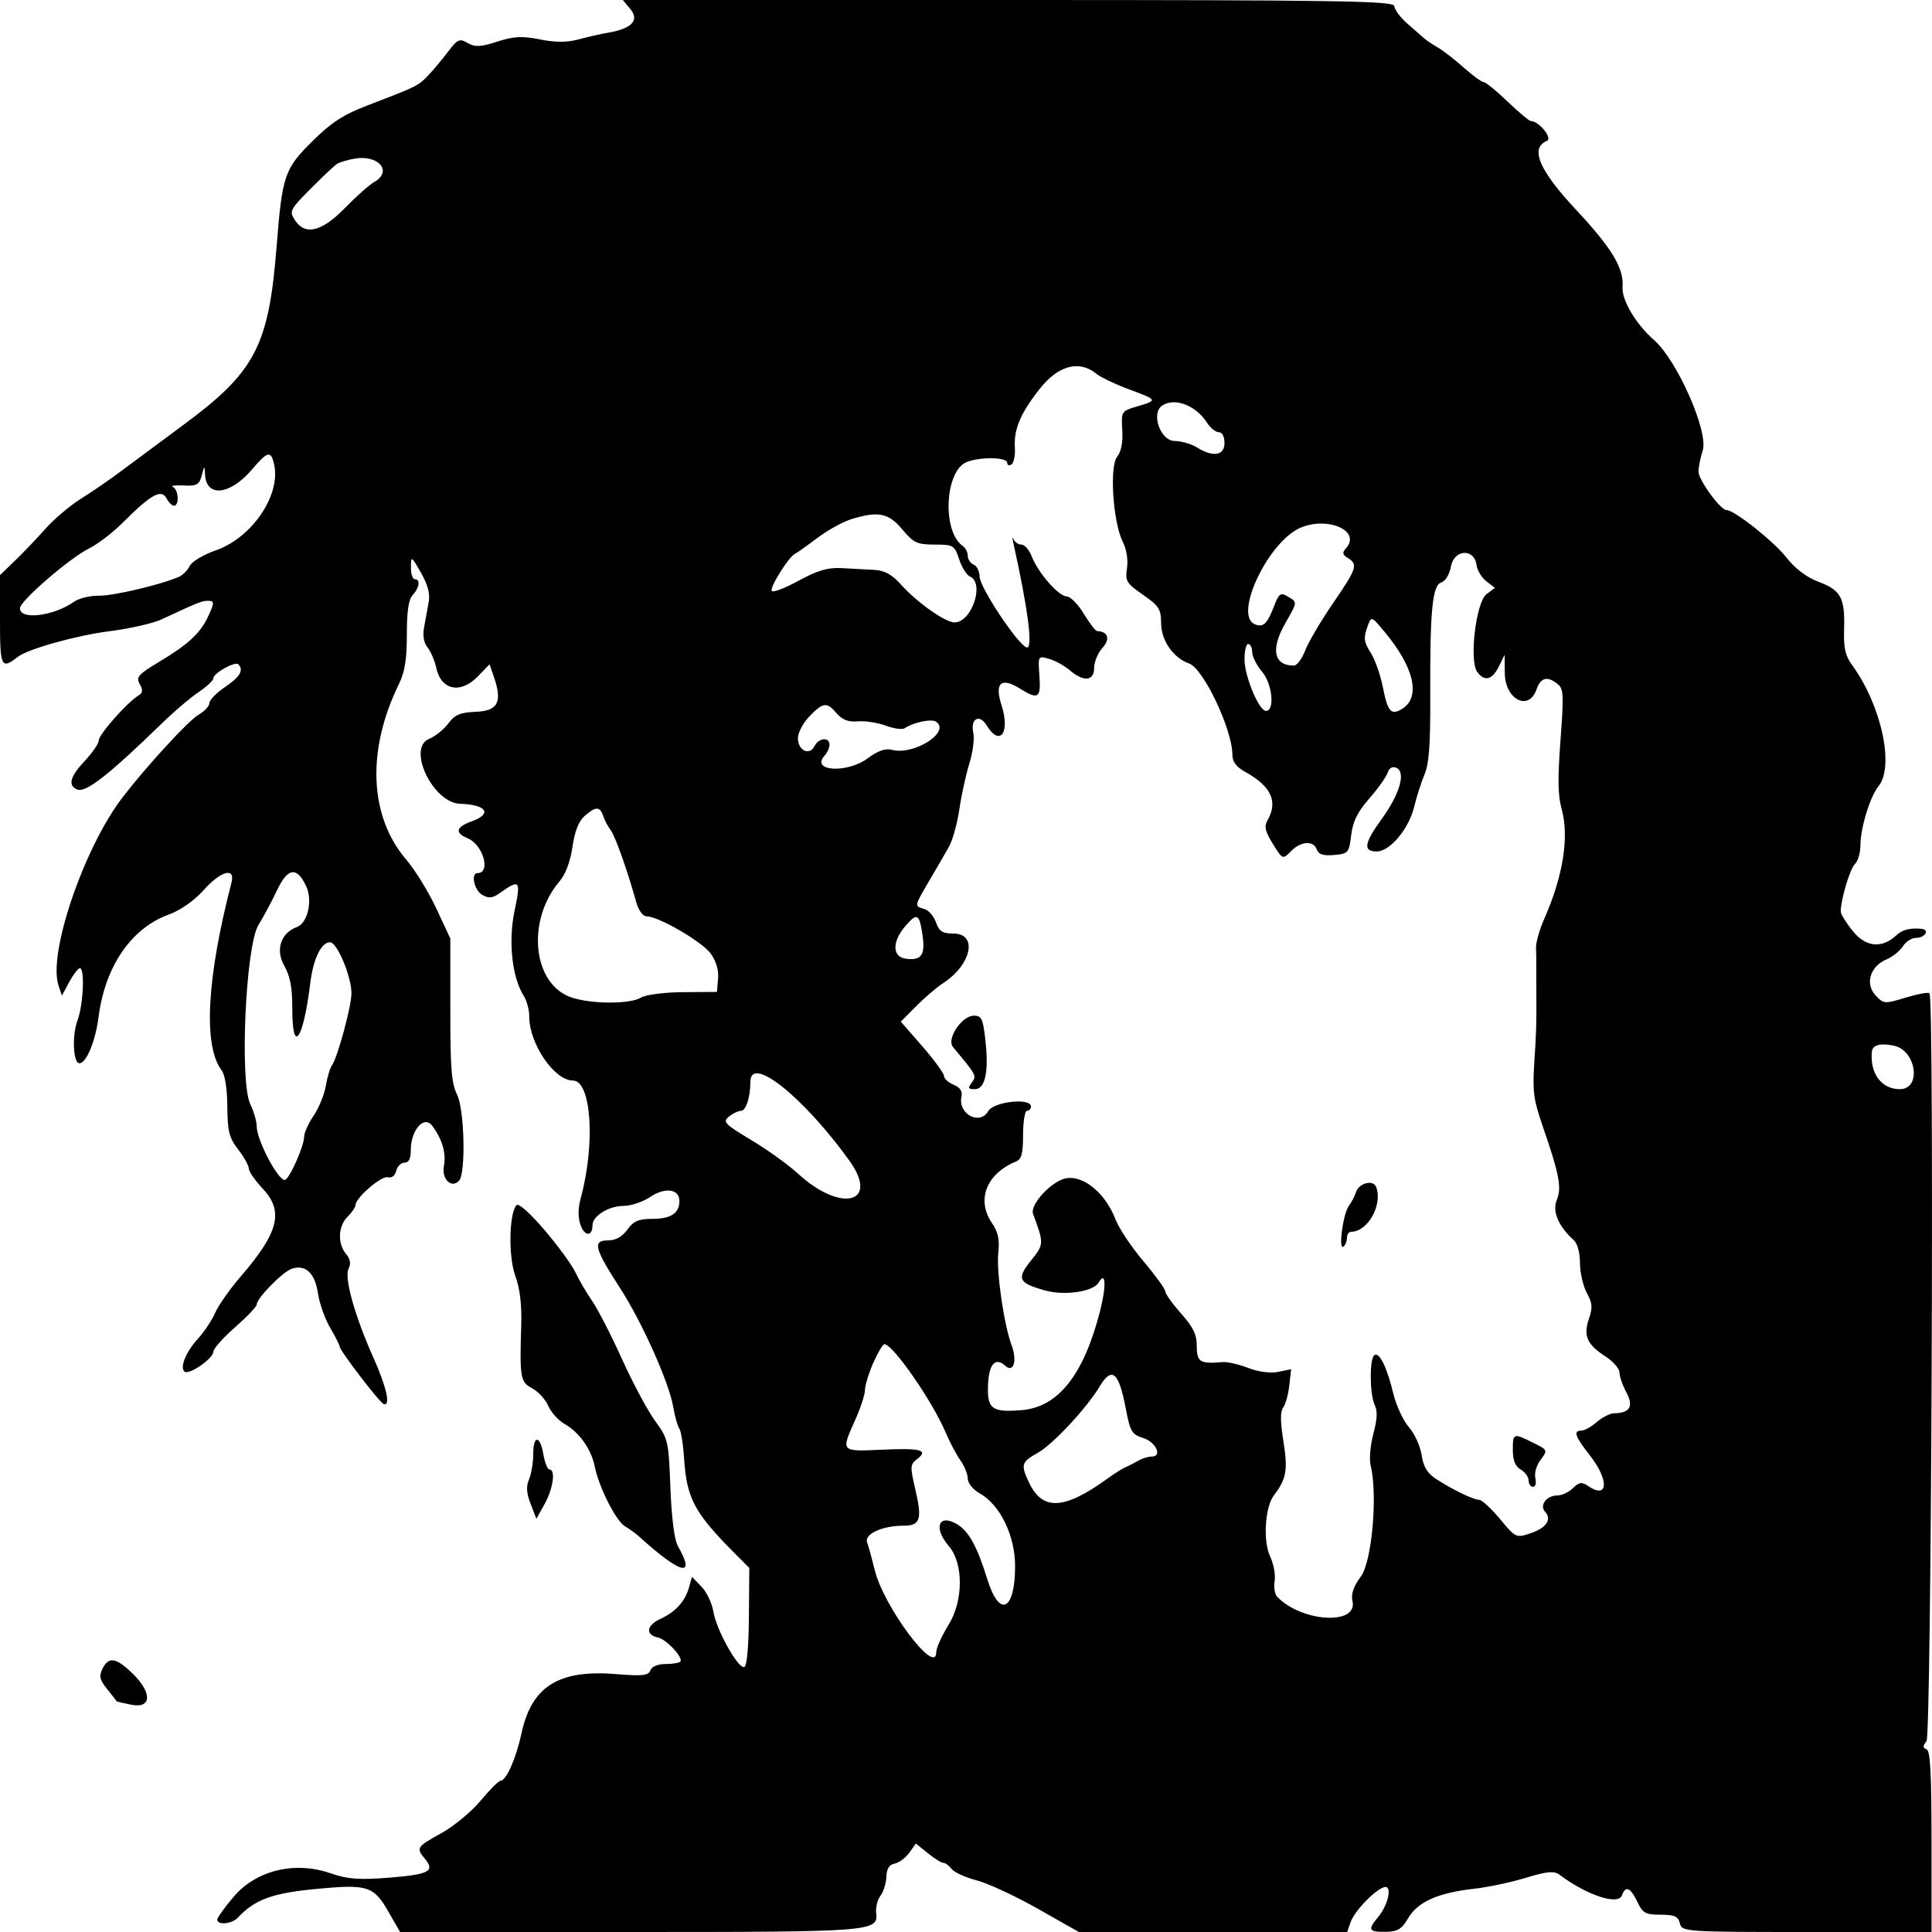 <svg width="24" height="24" viewBox="0 0 24 24" fill="none" xmlns="http://www.w3.org/2000/svg">
<path fill-rule="evenodd" clip-rule="evenodd" d="M17.321 0.076C17.321 0.117 17.393 0.214 17.48 0.291C17.568 0.368 17.663 0.452 17.692 0.477C17.721 0.502 17.798 0.554 17.864 0.592C17.93 0.63 18.074 0.742 18.185 0.841C18.295 0.939 18.406 1.02 18.431 1.02C18.456 1.02 18.589 1.129 18.728 1.262C18.867 1.395 18.996 1.503 19.014 1.503C19.116 1.503 19.292 1.718 19.216 1.75C19.002 1.84 19.118 2.113 19.582 2.61C20.023 3.082 20.174 3.333 20.156 3.564C20.144 3.728 20.32 4.025 20.549 4.226C20.835 4.477 21.226 5.364 21.152 5.595C21.123 5.686 21.099 5.805 21.099 5.858C21.099 5.961 21.372 6.336 21.447 6.336C21.544 6.336 22.032 6.722 22.191 6.925C22.301 7.065 22.442 7.172 22.59 7.227C22.868 7.331 22.92 7.427 22.908 7.814C22.901 8.049 22.922 8.144 23.005 8.258C23.371 8.759 23.537 9.523 23.334 9.769C23.232 9.892 23.111 10.287 23.111 10.497C23.111 10.593 23.08 10.699 23.043 10.733C22.982 10.788 22.866 11.178 22.866 11.324C22.866 11.354 22.933 11.463 23.016 11.566C23.176 11.765 23.376 11.786 23.553 11.622C23.63 11.55 23.715 11.527 23.862 11.537C23.978 11.546 23.918 11.651 23.798 11.651C23.747 11.651 23.675 11.698 23.638 11.756C23.601 11.813 23.511 11.886 23.439 11.916C23.234 12.001 23.165 12.217 23.296 12.361C23.398 12.472 23.41 12.473 23.672 12.393C23.821 12.348 23.954 12.323 23.969 12.339C24.029 12.406 23.993 21.547 23.932 21.629C23.884 21.692 23.884 21.713 23.933 21.731C23.979 21.748 23.994 22.026 23.994 22.877V24H22.444C20.935 24 20.893 23.997 20.868 23.893C20.847 23.806 20.801 23.785 20.629 23.785C20.441 23.785 20.405 23.766 20.339 23.624C20.255 23.447 20.192 23.42 20.149 23.544C20.104 23.673 19.712 23.544 19.372 23.288C19.305 23.238 19.216 23.247 18.954 23.327C18.771 23.383 18.478 23.445 18.302 23.464C17.861 23.514 17.61 23.627 17.493 23.828C17.412 23.966 17.362 23.996 17.21 23.998C17.002 24 16.988 23.973 17.118 23.816C17.254 23.652 17.3 23.402 17.187 23.445C17.059 23.495 16.827 23.741 16.777 23.879L16.735 24H15.068H13.402L12.896 23.713C12.617 23.555 12.275 23.396 12.134 23.359C11.994 23.323 11.853 23.259 11.822 23.217C11.79 23.175 11.744 23.141 11.719 23.141C11.694 23.141 11.607 23.087 11.526 23.021L11.377 22.901L11.295 23.016C11.249 23.079 11.168 23.14 11.114 23.15C11.046 23.163 11.014 23.214 11.011 23.314C11.008 23.394 10.975 23.5 10.938 23.549C10.9 23.599 10.876 23.695 10.884 23.762C10.912 23.995 10.851 24 7.837 24H4.97L4.828 23.753C4.641 23.426 4.569 23.404 3.919 23.466C3.379 23.518 3.165 23.597 2.953 23.823C2.88 23.901 2.699 23.918 2.699 23.846C2.699 23.821 2.793 23.691 2.907 23.557C3.186 23.233 3.662 23.118 4.101 23.269C4.317 23.344 4.46 23.355 4.836 23.325C5.33 23.285 5.406 23.245 5.28 23.093C5.166 22.955 5.174 22.943 5.483 22.772C5.639 22.686 5.858 22.504 5.971 22.368C6.084 22.232 6.195 22.121 6.218 22.121C6.288 22.121 6.412 21.841 6.477 21.537C6.603 20.946 6.941 20.736 7.664 20.797C7.979 20.823 8.056 20.814 8.079 20.75C8.095 20.703 8.171 20.671 8.265 20.671C8.352 20.671 8.436 20.658 8.451 20.641C8.493 20.595 8.28 20.365 8.174 20.342C8.014 20.308 8.029 20.191 8.203 20.111C8.393 20.024 8.511 19.893 8.561 19.713L8.596 19.588L8.713 19.709C8.778 19.775 8.845 19.916 8.862 20.022C8.9 20.25 9.171 20.735 9.246 20.708C9.279 20.696 9.3 20.46 9.303 20.083L9.308 19.477L9.14 19.309C8.627 18.795 8.531 18.618 8.498 18.121C8.487 17.944 8.46 17.774 8.438 17.745C8.417 17.715 8.383 17.595 8.363 17.477C8.313 17.176 7.972 16.416 7.699 15.995C7.385 15.511 7.359 15.409 7.55 15.409C7.648 15.409 7.728 15.365 7.793 15.275C7.87 15.168 7.934 15.141 8.106 15.141C8.335 15.141 8.44 15.071 8.44 14.919C8.44 14.769 8.261 14.745 8.077 14.869C7.987 14.93 7.838 14.98 7.746 14.98C7.561 14.98 7.36 15.106 7.36 15.221C7.36 15.363 7.262 15.361 7.212 15.219C7.178 15.12 7.179 15.014 7.215 14.88C7.398 14.206 7.346 13.423 7.117 13.423C6.887 13.423 6.575 12.967 6.575 12.631C6.575 12.548 6.545 12.433 6.508 12.374C6.361 12.145 6.312 11.696 6.392 11.315C6.472 10.929 6.461 10.916 6.198 11.101C6.116 11.158 6.067 11.161 5.99 11.116C5.89 11.058 5.845 10.846 5.932 10.846C6.101 10.846 6.002 10.494 5.812 10.415C5.645 10.345 5.662 10.274 5.864 10.201C6.12 10.109 6.043 9.995 5.716 9.985C5.379 9.975 5.052 9.294 5.33 9.179C5.408 9.147 5.515 9.06 5.57 8.986C5.649 8.879 5.717 8.85 5.913 8.842C6.187 8.831 6.244 8.72 6.134 8.405L6.081 8.252L5.945 8.394C5.725 8.625 5.481 8.579 5.419 8.295C5.4 8.206 5.351 8.093 5.311 8.042C5.263 7.982 5.249 7.895 5.269 7.787C5.286 7.698 5.311 7.558 5.326 7.477C5.344 7.374 5.314 7.263 5.229 7.114C5.109 6.905 5.106 6.903 5.105 7.047C5.104 7.128 5.125 7.195 5.152 7.195C5.225 7.195 5.212 7.298 5.128 7.39C5.075 7.448 5.054 7.588 5.054 7.884C5.054 8.192 5.029 8.347 4.957 8.494C4.552 9.321 4.586 10.139 5.046 10.678C5.157 10.808 5.325 11.082 5.421 11.287L5.594 11.659V12.544C5.594 13.28 5.608 13.457 5.679 13.6C5.77 13.785 5.788 14.574 5.703 14.667C5.611 14.768 5.485 14.65 5.514 14.489C5.544 14.324 5.497 14.159 5.371 13.987C5.27 13.848 5.103 14.036 5.103 14.288C5.103 14.394 5.078 14.443 5.025 14.443C4.982 14.443 4.936 14.489 4.922 14.544C4.908 14.605 4.866 14.637 4.817 14.624C4.736 14.604 4.416 14.881 4.416 14.971C4.416 14.996 4.372 15.061 4.318 15.114C4.2 15.231 4.191 15.446 4.298 15.576C4.352 15.642 4.362 15.697 4.33 15.76C4.273 15.871 4.409 16.355 4.644 16.878C4.803 17.233 4.856 17.478 4.765 17.441C4.712 17.419 4.22 16.776 4.22 16.729C4.22 16.711 4.167 16.606 4.102 16.495C4.037 16.385 3.968 16.192 3.95 16.066C3.913 15.814 3.793 15.702 3.622 15.762C3.509 15.801 3.189 16.128 3.189 16.205C3.189 16.231 3.068 16.358 2.92 16.488C2.771 16.618 2.65 16.755 2.65 16.792C2.65 16.875 2.355 17.08 2.295 17.04C2.228 16.994 2.307 16.796 2.459 16.63C2.536 16.546 2.633 16.4 2.674 16.306C2.716 16.211 2.86 16.007 2.995 15.851C3.463 15.309 3.528 15.046 3.263 14.765C3.169 14.665 3.091 14.553 3.091 14.517C3.091 14.481 3.032 14.374 2.959 14.28C2.846 14.132 2.827 14.058 2.824 13.746C2.822 13.52 2.795 13.351 2.752 13.294C2.523 12.992 2.568 12.151 2.875 10.966C2.927 10.768 2.744 10.817 2.528 11.059C2.412 11.189 2.242 11.308 2.096 11.361C1.631 11.53 1.306 12.003 1.225 12.63C1.185 12.937 1.073 13.208 0.986 13.208C0.909 13.208 0.893 12.862 0.962 12.678C1.035 12.484 1.056 12.027 0.992 12.027C0.971 12.027 0.912 12.104 0.861 12.197L0.769 12.368L0.727 12.242C0.593 11.848 1.041 10.534 1.521 9.907C1.818 9.52 2.342 8.95 2.466 8.879C2.54 8.837 2.601 8.772 2.601 8.734C2.601 8.697 2.688 8.607 2.796 8.534C2.981 8.409 3.03 8.327 2.962 8.253C2.923 8.21 2.65 8.362 2.65 8.427C2.65 8.453 2.567 8.53 2.466 8.599C2.364 8.667 2.17 8.832 2.032 8.966C1.35 9.629 1.066 9.852 0.958 9.807C0.84 9.757 0.87 9.646 1.055 9.45C1.149 9.349 1.227 9.236 1.227 9.197C1.227 9.126 1.573 8.732 1.713 8.645C1.775 8.607 1.779 8.576 1.736 8.498C1.687 8.411 1.716 8.378 1.981 8.219C2.331 8.01 2.485 7.869 2.581 7.667C2.667 7.485 2.667 7.463 2.578 7.463C2.51 7.463 2.442 7.491 2 7.697C1.899 7.744 1.612 7.809 1.362 7.841C0.951 7.893 0.346 8.062 0.221 8.16C0.015 8.32 1.93847e-07 8.289 1.93847e-07 7.704V7.144L0.183 6.968C0.284 6.871 0.455 6.692 0.563 6.57C0.672 6.448 0.871 6.279 1.006 6.195C1.141 6.111 1.373 5.952 1.521 5.84C1.67 5.729 2.001 5.483 2.257 5.294C3.171 4.622 3.338 4.305 3.436 3.063C3.506 2.177 3.533 2.097 3.885 1.75C4.111 1.525 4.268 1.423 4.556 1.313C5.168 1.079 5.194 1.067 5.31 0.947C5.372 0.883 5.484 0.75 5.56 0.65C5.684 0.486 5.708 0.475 5.809 0.534C5.9 0.587 5.971 0.584 6.177 0.517C6.38 0.451 6.488 0.445 6.708 0.49C6.898 0.528 7.047 0.528 7.185 0.49C7.295 0.46 7.464 0.421 7.56 0.405C7.85 0.355 7.946 0.251 7.83 0.112L7.737 0H12.529C16.622 0 17.321 0.011 17.321 0.076ZM4.19 2.034C4.159 2.052 4.012 2.191 3.861 2.342C3.603 2.602 3.592 2.623 3.661 2.731C3.789 2.93 3.994 2.881 4.284 2.585C4.424 2.441 4.588 2.295 4.649 2.261C4.885 2.126 4.696 1.913 4.392 1.973C4.311 1.988 4.22 2.016 4.19 2.034ZM12.917 4.829C12.674 5.138 12.593 5.331 12.607 5.565C12.613 5.658 12.594 5.75 12.565 5.77C12.536 5.789 12.512 5.779 12.512 5.748C12.512 5.678 12.169 5.673 12.006 5.741C11.736 5.853 11.702 6.604 11.959 6.781C11.993 6.805 12.022 6.86 12.022 6.904C12.022 6.947 12.055 6.997 12.095 7.014C12.136 7.031 12.169 7.099 12.169 7.164C12.169 7.292 12.639 8.002 12.751 8.042C12.836 8.073 12.775 7.587 12.588 6.744C12.574 6.682 12.575 6.661 12.591 6.698C12.606 6.735 12.65 6.765 12.689 6.765C12.728 6.765 12.786 6.832 12.817 6.913C12.896 7.116 13.152 7.409 13.251 7.409C13.296 7.409 13.392 7.506 13.463 7.624C13.535 7.742 13.609 7.839 13.629 7.84C13.764 7.843 13.795 7.939 13.696 8.047C13.639 8.11 13.592 8.221 13.592 8.295C13.592 8.462 13.461 8.475 13.288 8.325C13.221 8.268 13.105 8.205 13.03 8.184C12.894 8.146 12.894 8.147 12.912 8.395C12.932 8.673 12.898 8.696 12.672 8.555C12.436 8.407 12.352 8.482 12.441 8.76C12.552 9.103 12.421 9.281 12.257 9.011C12.167 8.863 12.051 8.928 12.091 9.104C12.107 9.173 12.086 9.341 12.043 9.479C12.001 9.616 11.944 9.873 11.918 10.05C11.892 10.227 11.835 10.436 11.79 10.515C11.746 10.593 11.637 10.783 11.547 10.935C11.355 11.262 11.356 11.255 11.481 11.291C11.535 11.306 11.601 11.381 11.627 11.458C11.666 11.57 11.708 11.597 11.843 11.597C12.151 11.597 12.069 11.985 11.713 12.215C11.636 12.265 11.486 12.393 11.381 12.499L11.19 12.691L11.459 12.999C11.606 13.169 11.727 13.334 11.727 13.367C11.727 13.399 11.781 13.448 11.846 13.475C11.926 13.508 11.958 13.556 11.944 13.621C11.896 13.838 12.171 13.986 12.277 13.802C12.344 13.684 12.807 13.634 12.807 13.745C12.807 13.774 12.785 13.799 12.758 13.799C12.731 13.799 12.709 13.932 12.709 14.096C12.709 14.329 12.69 14.4 12.623 14.428C12.255 14.578 12.126 14.903 12.321 15.191C12.4 15.308 12.419 15.396 12.401 15.567C12.376 15.8 12.472 16.458 12.566 16.71C12.639 16.903 12.591 17.06 12.488 16.966C12.366 16.856 12.287 16.94 12.274 17.194C12.26 17.503 12.318 17.548 12.694 17.517C13.148 17.478 13.463 17.079 13.667 16.28C13.745 15.973 13.736 15.779 13.649 15.931C13.585 16.045 13.227 16.099 12.984 16.031C12.65 15.938 12.625 15.886 12.808 15.658C12.97 15.456 12.97 15.449 12.833 15.079C12.796 14.981 13 14.736 13.185 14.655C13.408 14.558 13.72 14.789 13.859 15.152C13.9 15.259 14.055 15.491 14.204 15.667C14.353 15.844 14.475 16.012 14.475 16.041C14.475 16.07 14.563 16.194 14.671 16.316C14.824 16.488 14.867 16.578 14.867 16.725C14.867 16.921 14.909 16.945 15.191 16.92C15.247 16.916 15.389 16.948 15.506 16.993C15.631 17.042 15.784 17.062 15.879 17.042L16.039 17.009L16.016 17.213C16.003 17.325 15.969 17.447 15.94 17.485C15.903 17.535 15.904 17.655 15.943 17.905C16 18.262 15.981 18.371 15.824 18.577C15.714 18.722 15.688 19.143 15.777 19.333C15.822 19.427 15.847 19.565 15.834 19.64C15.821 19.716 15.835 19.804 15.866 19.836C16.171 20.152 16.87 20.193 16.801 19.89C16.781 19.802 16.812 19.711 16.906 19.582C17.044 19.392 17.116 18.567 17.026 18.201C17.007 18.128 17.023 17.952 17.06 17.812C17.109 17.63 17.114 17.528 17.077 17.453C17.014 17.323 17.011 16.876 17.073 16.834C17.135 16.792 17.23 16.985 17.309 17.315C17.345 17.462 17.432 17.648 17.502 17.729C17.573 17.809 17.643 17.965 17.66 18.074C17.681 18.219 17.729 18.3 17.836 18.37C18.04 18.503 18.302 18.631 18.374 18.631C18.407 18.631 18.524 18.738 18.633 18.869C18.828 19.104 18.834 19.107 19.014 19.046C19.21 18.981 19.281 18.875 19.193 18.779C19.12 18.699 19.213 18.577 19.347 18.577C19.402 18.577 19.489 18.536 19.54 18.486C19.616 18.411 19.65 18.406 19.727 18.459C19.978 18.63 19.993 18.39 19.75 18.079C19.564 17.842 19.54 17.772 19.645 17.772C19.682 17.772 19.768 17.724 19.837 17.664C19.905 17.605 20.002 17.557 20.052 17.556C20.247 17.555 20.297 17.469 20.203 17.296C20.156 17.209 20.118 17.098 20.118 17.05C20.118 17.002 20.04 16.913 19.945 16.851C19.714 16.702 19.666 16.593 19.738 16.383C19.786 16.243 19.782 16.19 19.711 16.059C19.665 15.973 19.627 15.807 19.627 15.69C19.627 15.563 19.596 15.448 19.551 15.407C19.359 15.233 19.28 15.047 19.339 14.906C19.402 14.753 19.372 14.593 19.163 13.987C19.05 13.662 19.037 13.556 19.059 13.208C19.085 12.817 19.088 12.717 19.085 12.322C19.084 12.219 19.084 12.08 19.084 12.013C19.085 11.947 19.084 11.839 19.081 11.774C19.079 11.709 19.124 11.548 19.182 11.417C19.416 10.889 19.495 10.398 19.401 10.058C19.352 9.88 19.349 9.68 19.385 9.195C19.427 8.626 19.424 8.557 19.349 8.497C19.221 8.394 19.139 8.416 19.087 8.564C18.991 8.842 18.696 8.69 18.693 8.361L18.691 8.134L18.618 8.282C18.536 8.446 18.443 8.47 18.352 8.349C18.248 8.213 18.334 7.483 18.465 7.382L18.57 7.302L18.464 7.221C18.406 7.176 18.351 7.086 18.342 7.02C18.315 6.808 18.064 6.822 18.024 7.037C18.006 7.136 17.956 7.219 17.907 7.234C17.794 7.266 17.763 7.573 17.767 8.627C17.77 9.249 17.753 9.484 17.696 9.62C17.655 9.718 17.598 9.895 17.57 10.013C17.505 10.292 17.268 10.577 17.103 10.577C16.928 10.577 16.945 10.476 17.168 10.168C17.389 9.863 17.467 9.589 17.346 9.538C17.297 9.517 17.257 9.54 17.238 9.598C17.222 9.649 17.12 9.793 17.011 9.918C16.863 10.087 16.806 10.203 16.785 10.374C16.758 10.595 16.749 10.605 16.572 10.621C16.44 10.633 16.38 10.614 16.358 10.554C16.318 10.438 16.16 10.448 16.037 10.574C15.934 10.679 15.934 10.678 15.812 10.483C15.715 10.326 15.702 10.267 15.745 10.191C15.879 9.957 15.792 9.768 15.469 9.589C15.357 9.527 15.309 9.463 15.309 9.374C15.309 9.063 14.949 8.304 14.771 8.242C14.578 8.175 14.426 7.958 14.424 7.748C14.423 7.565 14.399 7.528 14.198 7.388C13.992 7.245 13.976 7.218 14 7.059C14.015 6.952 13.995 6.826 13.948 6.731C13.826 6.491 13.78 5.796 13.877 5.675C13.928 5.612 13.95 5.499 13.941 5.343C13.928 5.109 13.93 5.106 14.128 5.048C14.385 4.972 14.384 4.969 14.021 4.835C13.852 4.772 13.672 4.686 13.619 4.643C13.409 4.469 13.145 4.539 12.917 4.829ZM14.435 5.04C14.295 5.137 14.416 5.476 14.591 5.478C14.676 5.479 14.8 5.515 14.867 5.557C15.069 5.683 15.211 5.661 15.211 5.503C15.211 5.422 15.183 5.369 15.14 5.369C15.101 5.369 15.035 5.316 14.993 5.25C14.855 5.034 14.588 4.933 14.435 5.04ZM3.132 5.83C2.858 6.153 2.559 6.184 2.547 5.891C2.542 5.78 2.539 5.781 2.506 5.906C2.476 6.022 2.445 6.039 2.278 6.031C2.172 6.026 2.113 6.034 2.147 6.049C2.218 6.08 2.231 6.282 2.161 6.282C2.136 6.282 2.094 6.24 2.068 6.19C2.007 6.07 1.873 6.144 1.539 6.479C1.409 6.61 1.213 6.761 1.105 6.814C0.87 6.929 0.251 7.463 0.248 7.554C0.242 7.706 0.663 7.656 0.92 7.475C0.981 7.432 1.121 7.398 1.231 7.4C1.41 7.402 1.993 7.265 2.222 7.166C2.27 7.145 2.331 7.084 2.357 7.03C2.384 6.976 2.529 6.889 2.68 6.837C3.131 6.681 3.492 6.148 3.405 5.767C3.365 5.594 3.325 5.603 3.132 5.83ZM10.579 6.448C10.473 6.48 10.281 6.587 10.15 6.685C10.02 6.783 9.896 6.871 9.874 6.881C9.796 6.917 9.555 7.306 9.588 7.342C9.607 7.362 9.759 7.303 9.926 7.211C10.155 7.086 10.286 7.048 10.451 7.057C10.573 7.064 10.754 7.074 10.854 7.079C10.989 7.085 11.077 7.133 11.197 7.267C11.393 7.485 11.743 7.732 11.857 7.732C12.072 7.732 12.236 7.24 12.048 7.161C12.008 7.144 11.948 7.048 11.915 6.948C11.857 6.773 11.844 6.765 11.61 6.765C11.394 6.765 11.348 6.744 11.209 6.577C11.037 6.372 10.913 6.347 10.579 6.448ZM16.159 6.554C15.758 6.721 15.319 7.642 15.587 7.754C15.691 7.798 15.742 7.752 15.824 7.537C15.886 7.373 15.907 7.357 15.995 7.409C16.119 7.481 16.119 7.475 15.972 7.732C15.781 8.062 15.82 8.268 16.073 8.268C16.111 8.268 16.174 8.184 16.214 8.08C16.254 7.976 16.409 7.713 16.558 7.495C16.855 7.064 16.872 7.011 16.744 6.932C16.676 6.89 16.671 6.866 16.72 6.811C16.913 6.599 16.503 6.411 16.159 6.554ZM16.976 7.817C16.938 7.927 16.948 7.986 17.026 8.106C17.079 8.188 17.147 8.379 17.177 8.53C17.238 8.839 17.278 8.888 17.411 8.81C17.654 8.668 17.572 8.296 17.202 7.852C17.027 7.643 17.036 7.644 16.976 7.817ZM15.46 8.201C15.464 8.411 15.641 8.83 15.726 8.831C15.838 8.833 15.806 8.496 15.68 8.347C15.611 8.266 15.555 8.154 15.555 8.1C15.555 8.045 15.532 8 15.505 8C15.478 8 15.458 8.091 15.46 8.201ZM10.055 8.899C9.976 8.98 9.912 9.102 9.912 9.169C9.912 9.323 10.054 9.392 10.117 9.27C10.17 9.165 10.304 9.151 10.304 9.251C10.304 9.289 10.277 9.351 10.243 9.387C10.066 9.582 10.523 9.61 10.779 9.42C10.903 9.328 11.001 9.293 11.077 9.314C11.349 9.389 11.816 9.093 11.628 8.965C11.57 8.926 11.347 8.973 11.237 9.047C11.209 9.066 11.103 9.051 11.002 9.014C10.902 8.977 10.746 8.953 10.655 8.961C10.54 8.971 10.463 8.942 10.396 8.864C10.271 8.717 10.226 8.722 10.055 8.899ZM7.262 10.137C7.188 10.203 7.139 10.327 7.111 10.522C7.084 10.705 7.026 10.86 6.951 10.948C6.533 11.439 6.617 12.233 7.103 12.392C7.355 12.475 7.827 12.475 7.964 12.392C8.023 12.356 8.259 12.326 8.489 12.325L8.906 12.322L8.92 12.158C8.93 12.053 8.897 11.942 8.829 11.846C8.722 11.698 8.18 11.383 8.032 11.383C7.986 11.383 7.933 11.31 7.904 11.208C7.786 10.789 7.641 10.383 7.584 10.309C7.55 10.264 7.509 10.186 7.492 10.134C7.453 10.015 7.399 10.016 7.262 10.137ZM3.21 11.492C3.051 11.749 2.975 13.443 3.11 13.718C3.153 13.807 3.189 13.931 3.189 13.994C3.19 14.162 3.45 14.658 3.537 14.658C3.59 14.658 3.778 14.239 3.778 14.121C3.778 14.073 3.831 13.956 3.896 13.86C3.961 13.764 4.029 13.596 4.048 13.487C4.066 13.378 4.101 13.263 4.125 13.231C4.191 13.143 4.366 12.501 4.366 12.34C4.367 12.133 4.188 11.705 4.1 11.705C3.991 11.705 3.891 11.91 3.854 12.215C3.767 12.922 3.631 13.114 3.631 12.53C3.631 12.264 3.605 12.128 3.53 11.994C3.419 11.799 3.488 11.59 3.688 11.516C3.824 11.466 3.887 11.185 3.802 11.006C3.687 10.762 3.574 10.778 3.442 11.058C3.379 11.192 3.274 11.387 3.21 11.492ZM11.246 11.505C11.079 11.7 11.083 11.889 11.255 11.91C11.45 11.935 11.498 11.861 11.458 11.602C11.419 11.349 11.391 11.336 11.246 11.505ZM12.24 12.914C12.286 13.312 12.239 13.53 12.11 13.53C12.025 13.53 12.02 13.517 12.072 13.448C12.135 13.364 12.131 13.357 11.838 13.006C11.755 12.906 11.948 12.617 12.099 12.617C12.193 12.617 12.211 12.656 12.24 12.914ZM23.253 13.066C23.228 13.336 23.373 13.53 23.601 13.53C23.873 13.53 23.806 13.049 23.527 12.99C23.355 12.954 23.26 12.981 23.253 13.066ZM9.322 13.436C9.321 13.632 9.267 13.799 9.204 13.799C9.172 13.799 9.105 13.831 9.056 13.87C8.974 13.936 8.999 13.962 9.332 14.162C9.533 14.282 9.795 14.471 9.915 14.581C10.452 15.073 10.933 14.946 10.548 14.413C9.975 13.621 9.324 13.102 9.322 13.436ZM17.097 14.749C17.176 14.973 16.989 15.302 16.783 15.302C16.755 15.302 16.732 15.337 16.732 15.379C16.732 15.422 16.712 15.47 16.688 15.487C16.623 15.53 16.684 15.076 16.756 14.98C16.788 14.936 16.828 14.86 16.843 14.813C16.881 14.694 17.062 14.648 17.097 14.749ZM6.765 15.281C6.933 15.478 7.105 15.714 7.148 15.806C7.191 15.898 7.285 16.058 7.356 16.161C7.427 16.264 7.595 16.591 7.728 16.886C7.862 17.181 8.046 17.526 8.138 17.651C8.3 17.874 8.305 17.894 8.328 18.483C8.343 18.864 8.378 19.131 8.421 19.206C8.649 19.605 8.46 19.559 7.941 19.089C7.896 19.048 7.815 18.99 7.762 18.959C7.652 18.894 7.438 18.471 7.388 18.217C7.345 18.002 7.197 17.794 7.015 17.69C6.938 17.647 6.846 17.545 6.81 17.464C6.775 17.383 6.685 17.285 6.611 17.246C6.463 17.168 6.455 17.119 6.475 16.456C6.482 16.201 6.459 16.006 6.401 15.849C6.314 15.61 6.323 15.073 6.417 14.97C6.442 14.943 6.587 15.072 6.765 15.281ZM10.848 16.93C10.792 17.057 10.746 17.208 10.745 17.265C10.745 17.322 10.691 17.49 10.624 17.638C10.445 18.037 10.441 18.032 10.948 18.009C11.437 17.986 11.539 18.013 11.394 18.124C11.305 18.193 11.304 18.214 11.37 18.499C11.458 18.876 11.433 18.953 11.221 18.953C10.958 18.953 10.734 19.057 10.772 19.161C10.79 19.209 10.832 19.364 10.867 19.506C10.976 19.956 11.627 20.827 11.63 20.526C11.63 20.473 11.699 20.321 11.781 20.188C11.969 19.887 11.971 19.421 11.786 19.205C11.595 18.983 11.656 18.803 11.88 18.929C12.032 19.015 12.135 19.2 12.266 19.621C12.415 20.102 12.608 20.012 12.61 19.46C12.611 19.079 12.426 18.696 12.172 18.552C12.087 18.504 12.022 18.424 12.022 18.368C12.022 18.314 11.981 18.212 11.931 18.142C11.881 18.071 11.799 17.917 11.749 17.799C11.584 17.407 11.092 16.698 10.986 16.698C10.967 16.698 10.905 16.802 10.848 16.93ZM13.662 17.221C13.501 17.49 13.08 17.942 12.893 18.047C12.687 18.162 12.677 18.194 12.783 18.417C12.95 18.772 13.221 18.757 13.764 18.363C13.845 18.304 13.944 18.242 13.984 18.225C14.025 18.208 14.096 18.171 14.143 18.144C14.19 18.116 14.263 18.094 14.306 18.094C14.444 18.094 14.359 17.912 14.198 17.862C14.058 17.818 14.039 17.784 13.982 17.484C13.898 17.043 13.811 16.972 13.662 17.221ZM19.047 17.923C19.228 18.013 19.228 18.014 19.138 18.134C19.086 18.203 19.058 18.301 19.073 18.362C19.087 18.422 19.075 18.47 19.044 18.47C19.014 18.47 18.989 18.434 18.989 18.391C18.989 18.348 18.945 18.287 18.891 18.255C18.822 18.215 18.793 18.143 18.793 18.012C18.793 17.801 18.798 17.8 19.047 17.923ZM6.75 18.067C6.768 18.171 6.802 18.255 6.826 18.255C6.905 18.255 6.871 18.493 6.766 18.682L6.663 18.867L6.592 18.683C6.539 18.545 6.534 18.466 6.573 18.374C6.601 18.306 6.624 18.167 6.624 18.065C6.624 17.824 6.709 17.825 6.75 18.067ZM1.642 20.784C1.893 21.025 1.887 21.227 1.632 21.177C1.53 21.157 1.448 21.137 1.448 21.134C1.448 21.13 1.396 21.063 1.333 20.985C1.238 20.867 1.228 20.823 1.273 20.73C1.349 20.576 1.439 20.589 1.642 20.784Z" fill="black"/>
</svg>
